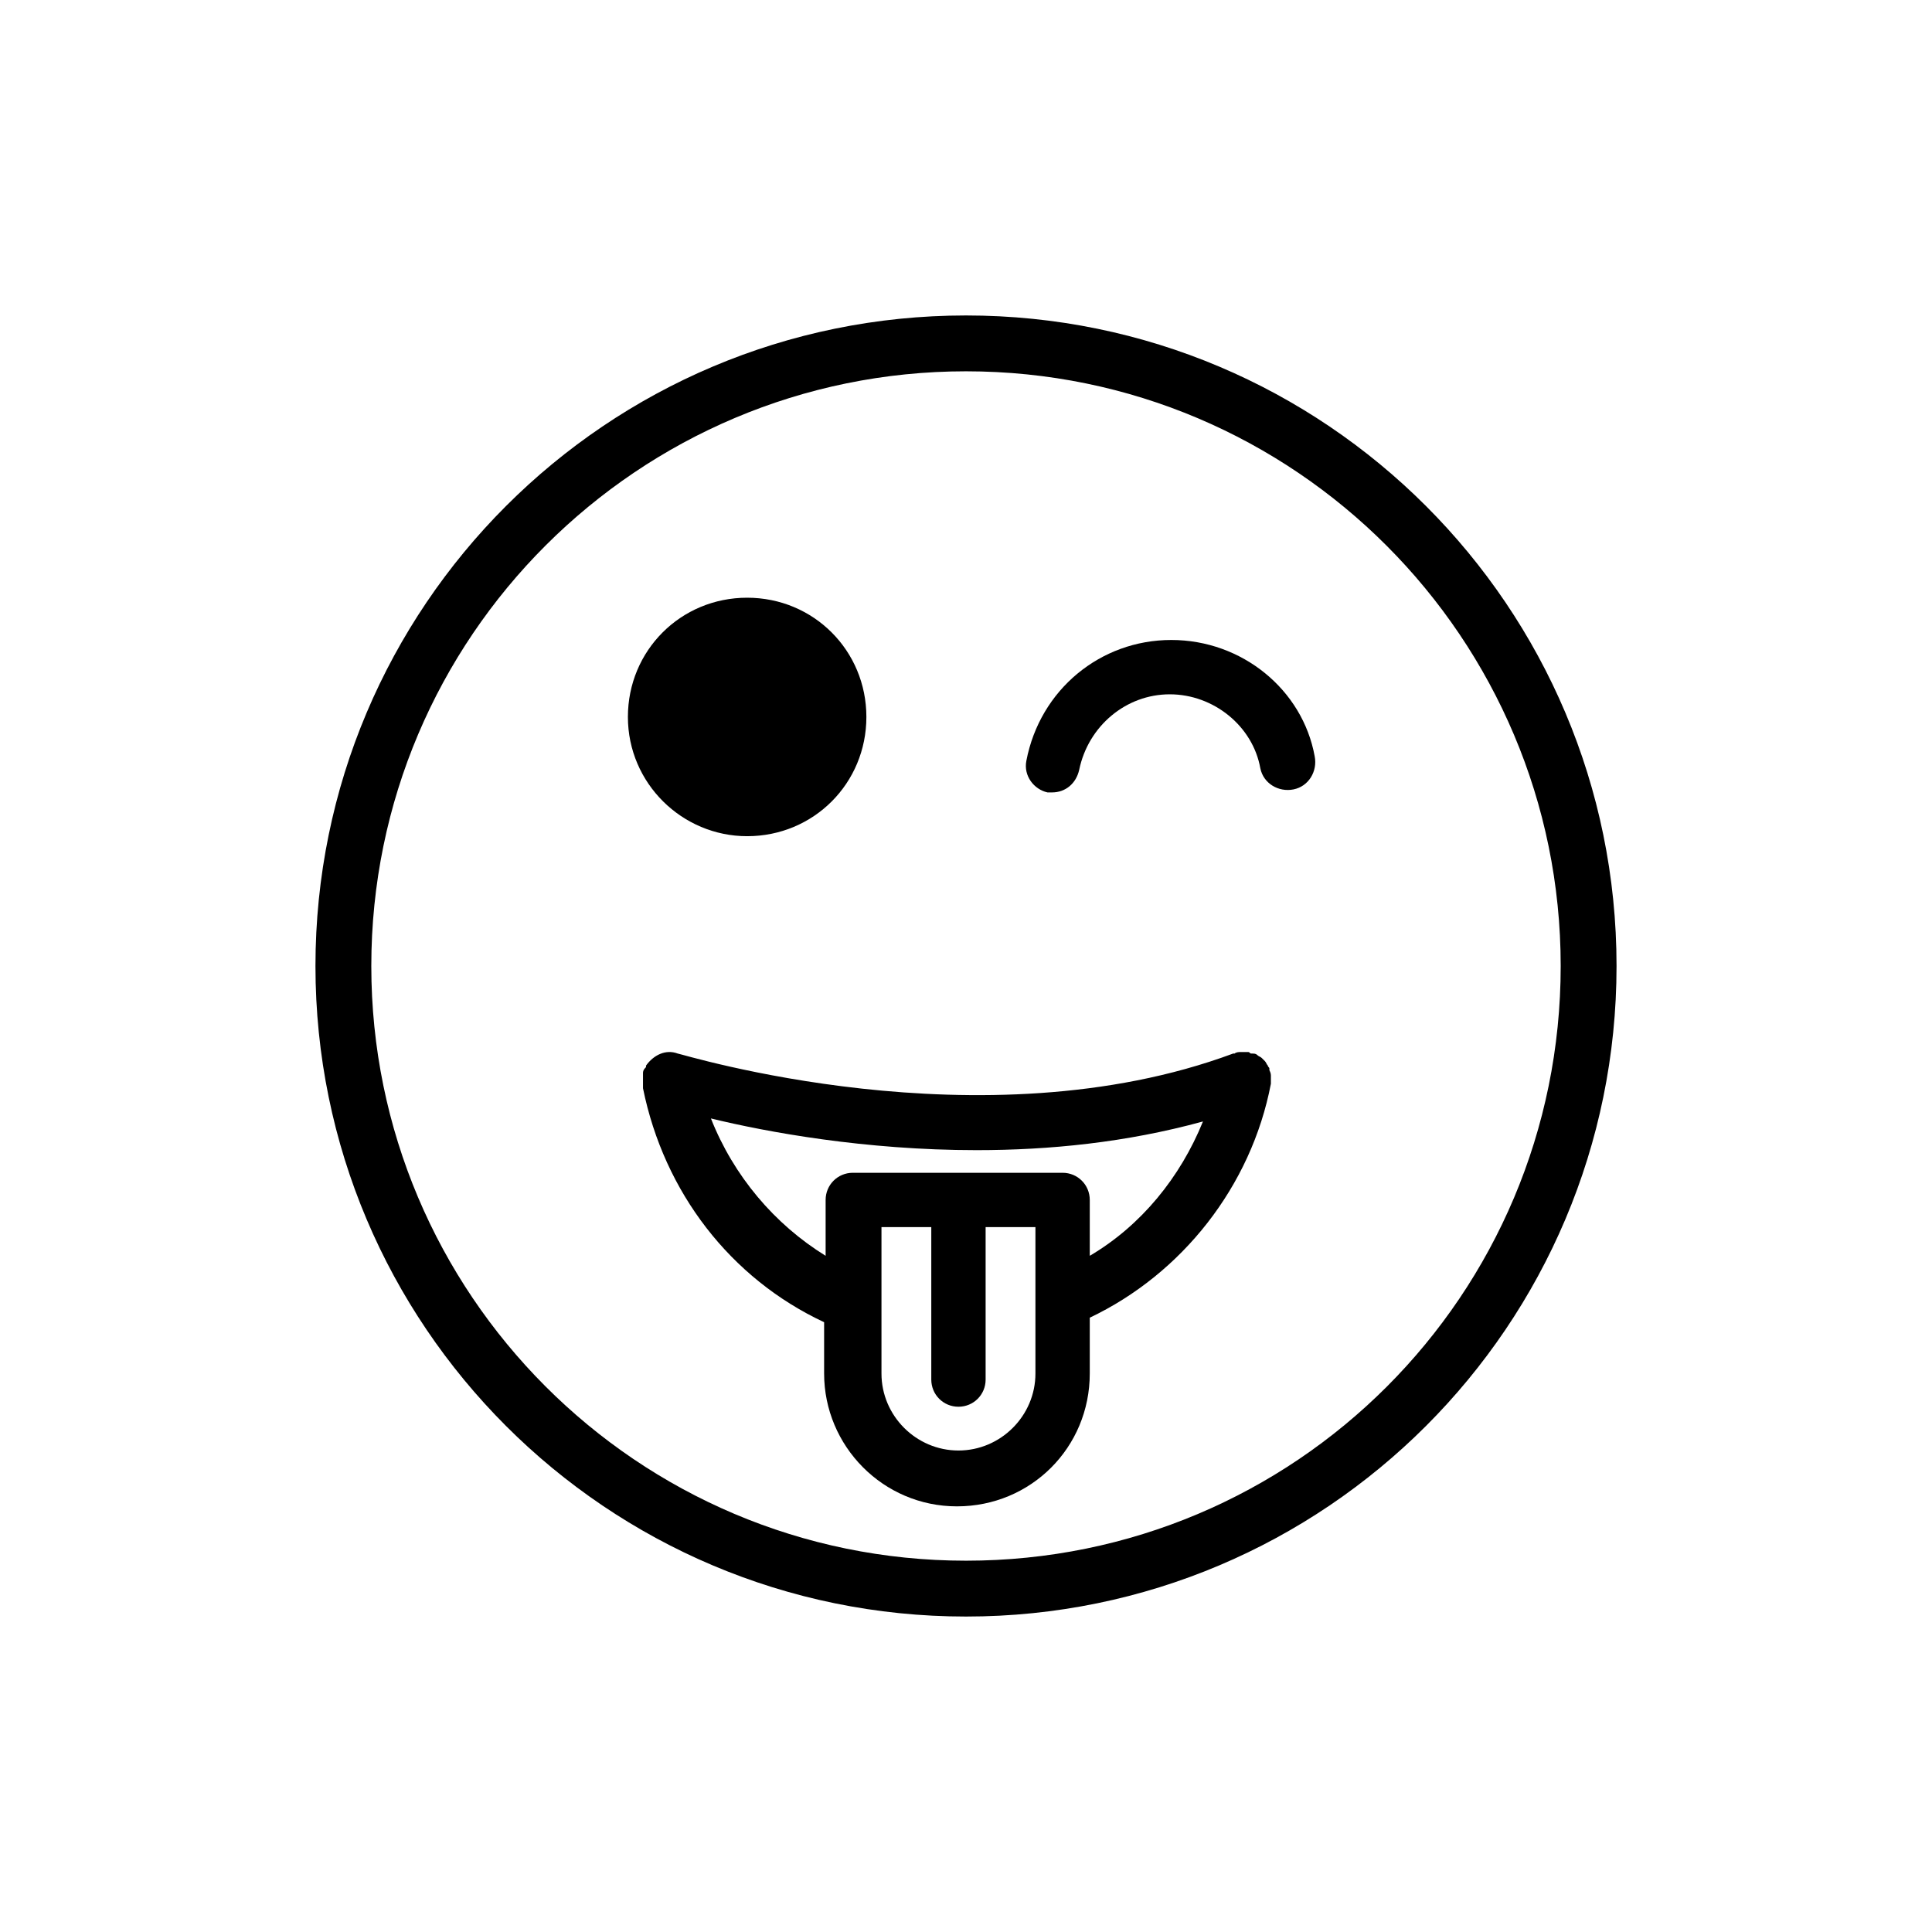 <?xml version="1.0" ?><!DOCTYPE svg  PUBLIC '-//W3C//DTD SVG 1.1//EN'  'http://www.w3.org/Graphics/SVG/1.1/DTD/svg11.dtd'><svg enable-background="new 0 0 128 128" id="Layer_1" version="1.1" viewBox="0 0 128 128" xml:space="preserve" xmlns="http://www.w3.org/2000/svg" xmlns:xlink="http://www.w3.org/1999/xlink"><g><path d="M64,20.9c-23.8,0-43.1,19.3-43.1,43.1c0,23.8,19.3,43.1,43.1,43.1c23.8,0,43.1-19.3,43.1-43.1   C107.1,40.2,87.8,20.9,64,20.9z M64,103.4c-21.8,0-39.4-17.7-39.4-39.4c0-21.8,17.7-39.4,39.4-39.4c21.8,0,39.4,17.7,39.4,39.4   C103.4,85.8,85.8,103.4,64,103.4z"/><path d="M49.5,55.4c4.4,0,7.9-3.5,7.9-7.9s-3.5-7.9-7.9-7.9s-7.9,3.5-7.9,7.9S45.2,55.4,49.5,55.4z"/><path d="M77.6,42.4c-4.7,0-8.7,3.3-9.6,8c-0.2,1,0.5,1.9,1.4,2.1c0.1,0,0.2,0,0.3,0c0.9,0,1.6-0.6,1.8-1.5c0.6-2.9,3.1-5,6-5   c2.9,0,5.5,2.1,6,4.9c0.2,1,1.2,1.6,2.2,1.4c1-0.2,1.6-1.2,1.4-2.2C86.3,45.7,82.3,42.4,77.6,42.4z"/><path d="M84.2,71.3c0-0.1,0-0.2-0.1-0.4c0,0,0-0.1,0-0.1c0-0.1-0.1-0.1-0.1-0.2c-0.1-0.1-0.1-0.2-0.2-0.3c-0.1-0.1-0.2-0.2-0.2-0.2   c-0.1-0.1-0.2-0.1-0.3-0.2c-0.1-0.1-0.2-0.1-0.4-0.1c-0.1,0-0.1-0.1-0.2-0.1c0,0-0.1,0-0.1,0c-0.1,0-0.2,0-0.4,0   c-0.1,0-0.3,0-0.4,0.1c0,0-0.1,0-0.1,0c-16.7,6.2-36.6,0-36.8,0c-0.8-0.3-1.6,0.1-2.1,0.8c0,0,0,0,0,0.1c-0.1,0.1-0.2,0.2-0.2,0.4   c0,0.1,0,0.1,0,0.2c0,0.1,0,0.2,0,0.3c0,0.1,0,0.2,0,0.4c0,0,0,0.1,0,0.1c1.4,6.9,5.8,12.6,12,15.5V91c0,4.8,3.9,8.8,8.8,8.8   s8.8-3.9,8.8-8.8v-3.7c6.1-2.9,10.7-8.7,12-15.5c0,0,0-0.1,0-0.1C84.2,71.6,84.2,71.4,84.2,71.3z M68.6,91c0,2.8-2.3,5.1-5.1,5.1   s-5.1-2.3-5.1-5.1v-9.7h3.3v10.1c0,1,0.8,1.8,1.8,1.8s1.8-0.8,1.8-1.8V81.3h3.3V91z M72.2,83.2v-3.7c0-1-0.8-1.8-1.8-1.8H56.5   c-1,0-1.8,0.8-1.8,1.8v3.7c-3.4-2.1-6.1-5.3-7.6-9.1c3.7,0.9,10.2,2.1,17.6,2.1c4.8,0,9.9-0.5,15-1.9C78.2,78,75.6,81.2,72.2,83.2z   "/></g></svg>